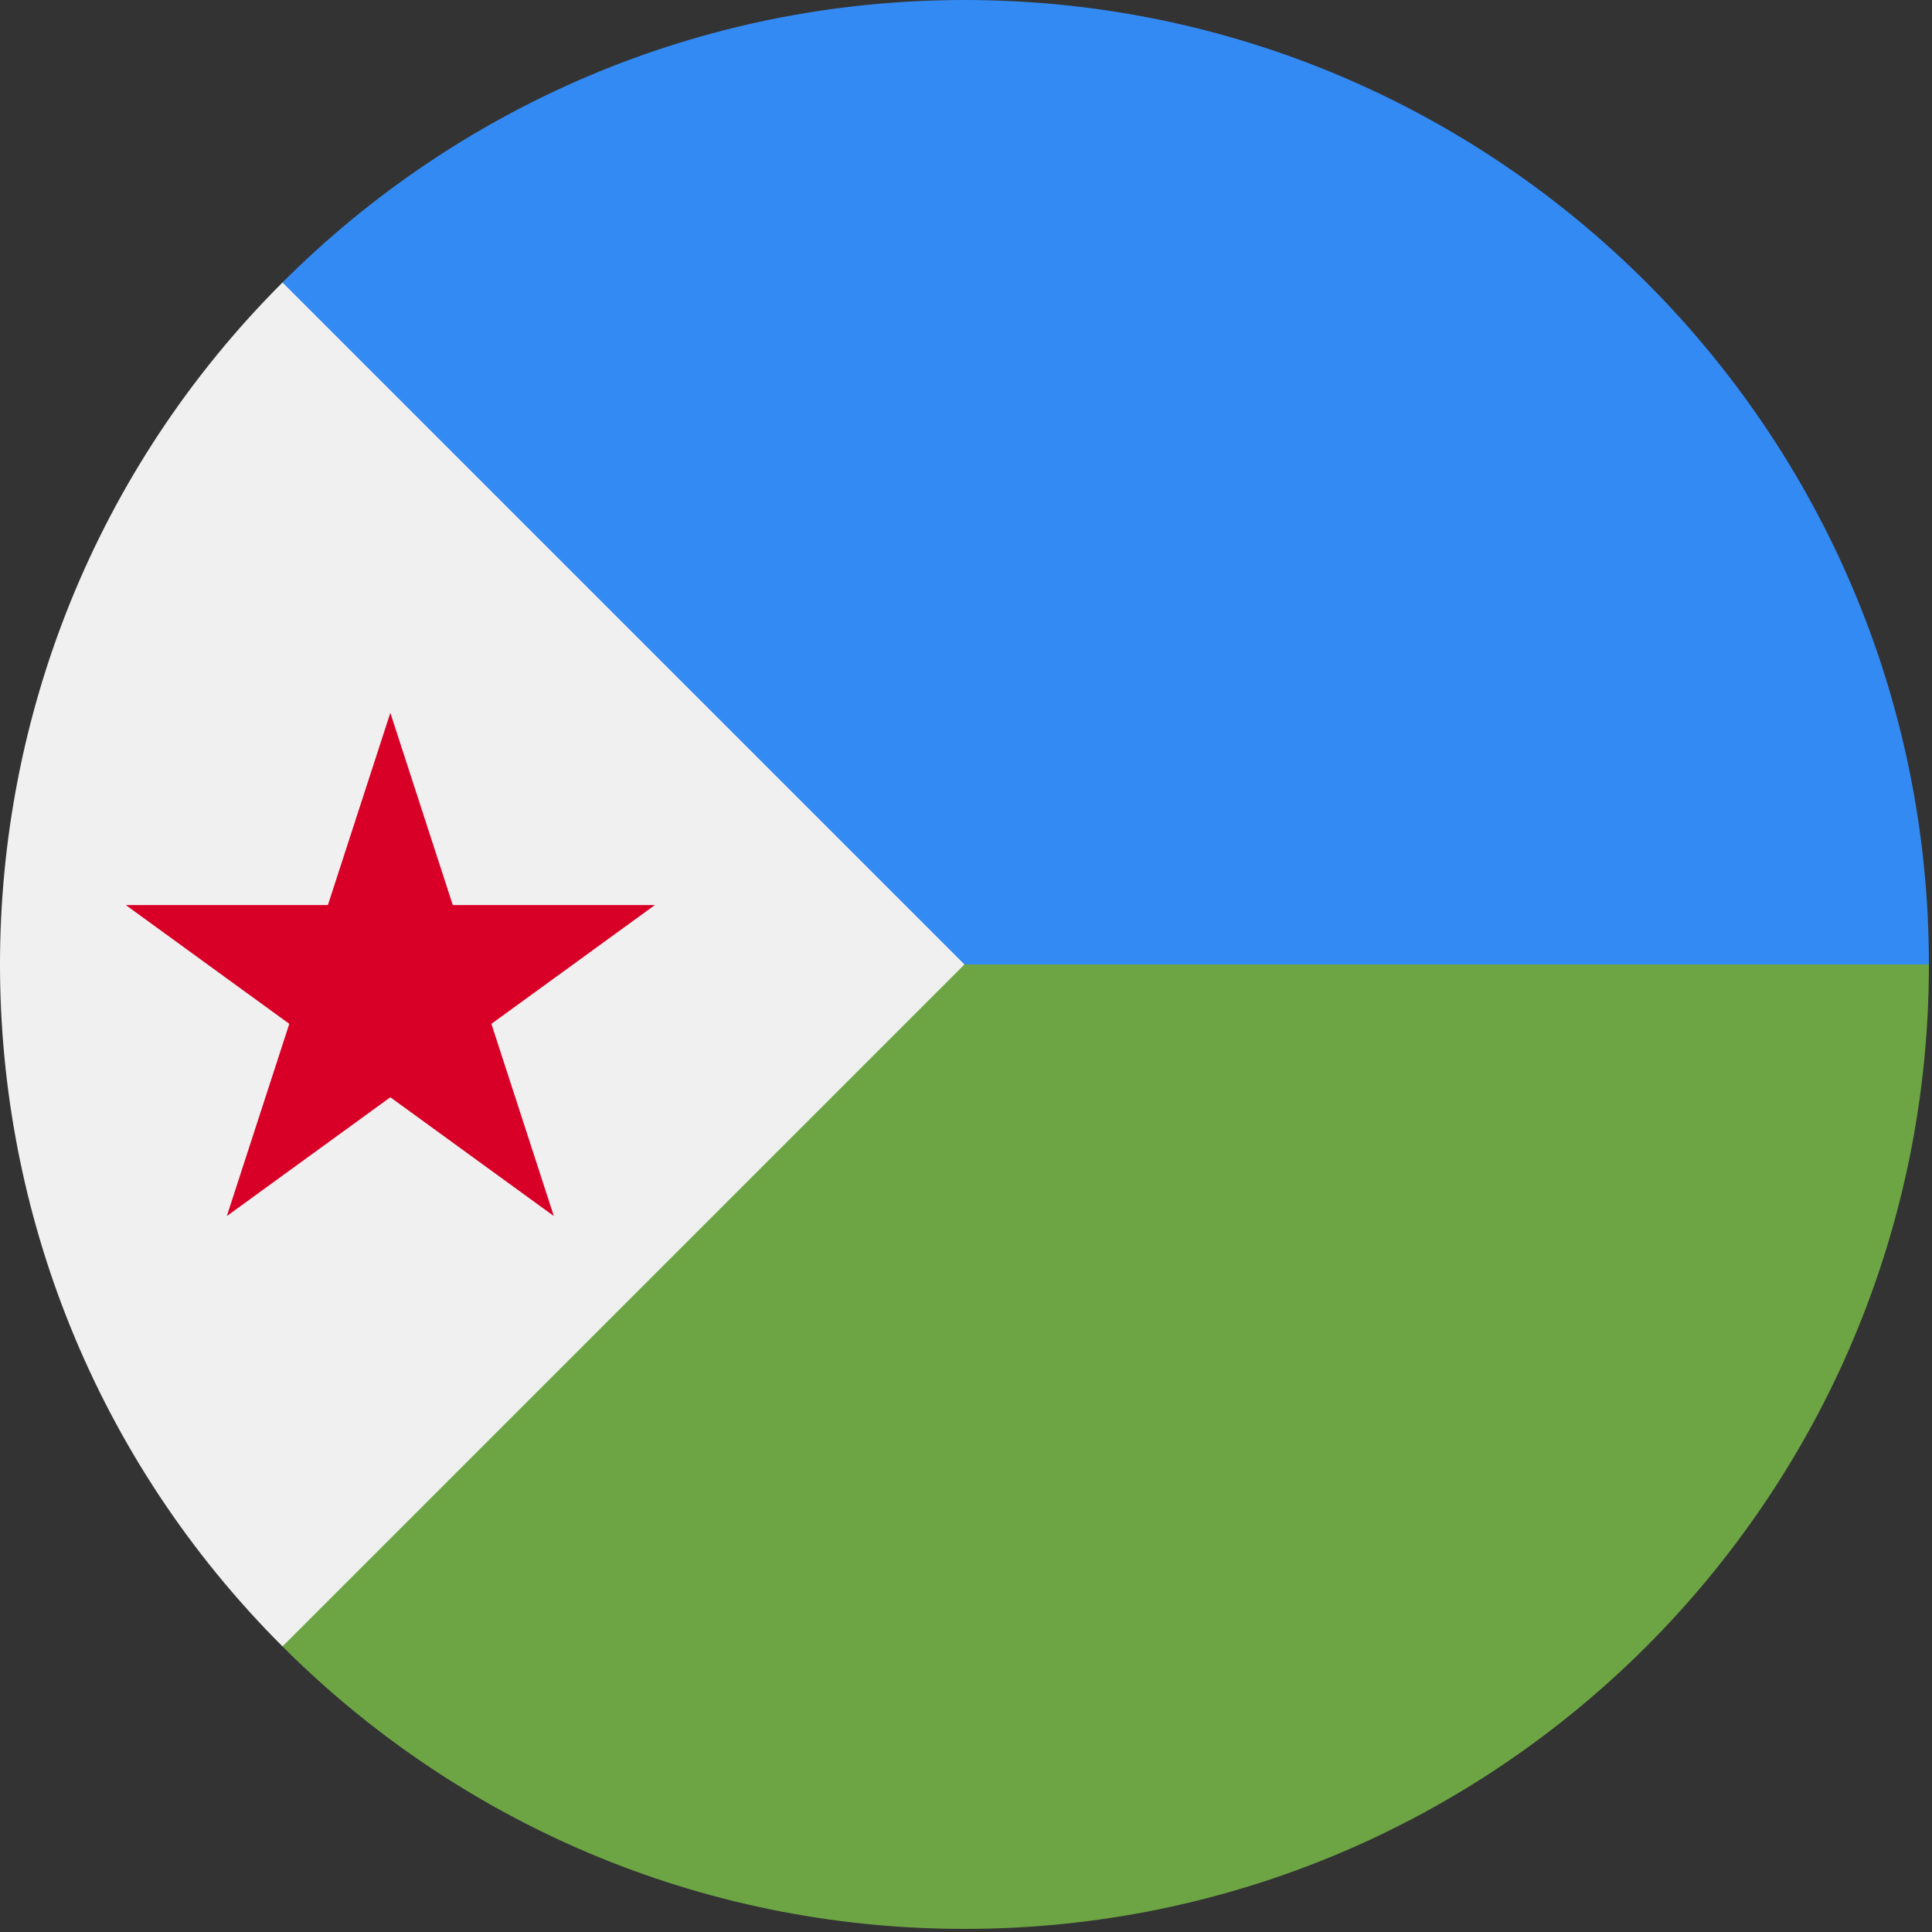 <?xml version="1.0" encoding="UTF-8"?><svg version="1.1" viewBox="0 0 20 20" xmlns="http://www.w3.org/2000/svg" xmlns:xlink="http://www.w3.org/1999/xlink"><rect x="0" y="0" width="20" height="20" fill="#333333" stroke="none"/><g transform="matrix(.039 0 0 .039 0 0)"><path fill="#338AF3" d="M233.739 278.261c0 0-158.609-203.316-158.759-203.28 46.326-46.327 110.327-74.981 181.02-74.981 141.384 0 256 114.616 256 256l-278.261 22.261Z"></path><path fill="#6DA544" d="M233.739 256c0 0-158.609 181.055-158.759 181.019 46.326 46.327 110.327 74.981 181.02 74.981 141.384 0 256-114.616 256-256h-278.261Z"></path><path fill="#F0F0F0" d="M74.98 74.98c-99.974 99.974-99.974 262.065 0 362.04 41.313-41.313 81.046-81.046 181.02-181.02l-181.02-181.02Z"></path><polygon fill="#D80027" points="103.61,189.217 120.185,240.233 173.831,240.233 130.433,271.765 147.007,322.783 103.61,291.252 60.211,322.783 76.789,271.765 33.391,240.233 87.033,240.233"></polygon></g></svg>